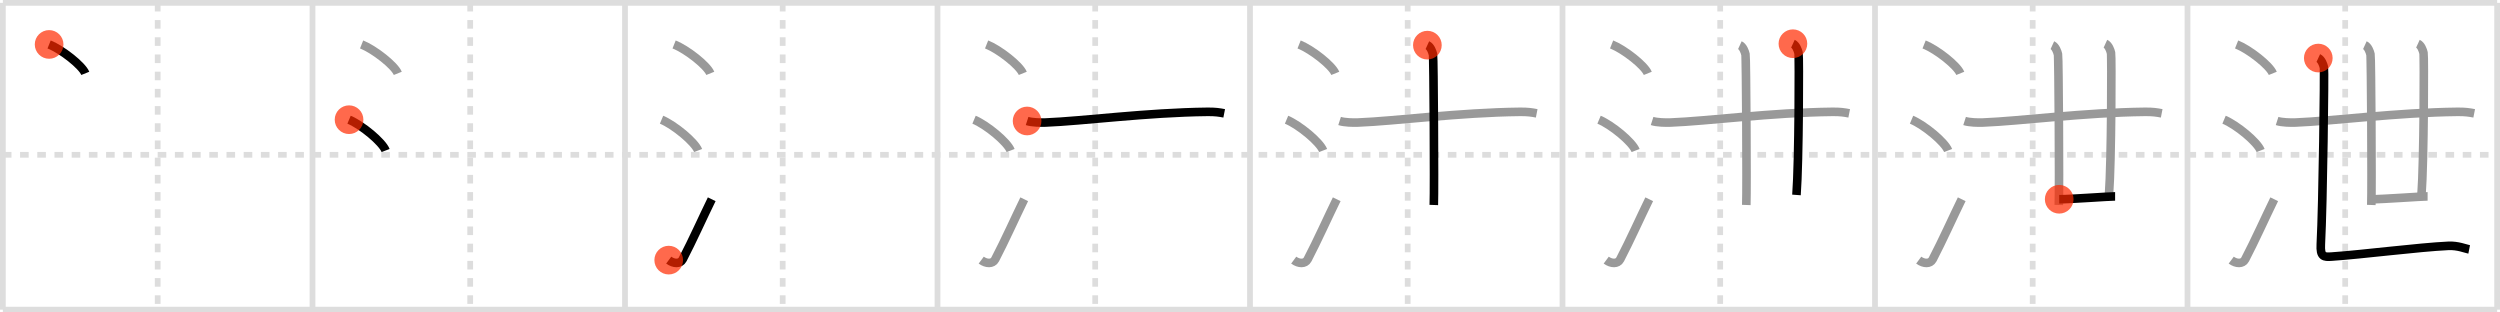 <svg width="872px" height="109px" viewBox="0 0 872 109" xmlns="http://www.w3.org/2000/svg" xmlns:xlink="http://www.w3.org/1999/xlink" xml:space="preserve" version="1.1"  baseProfile="full">
<line x1="1" y1="1" x2="871" y2="1" style="stroke:#ddd;stroke-width:2" />
<line x1="1" y1="1" x2="1" y2="108" style="stroke:#ddd;stroke-width:2" />
<line x1="1" y1="108" x2="871" y2="108" style="stroke:#ddd;stroke-width:2" />
<line x1="871" y1="1" x2="871" y2="108" style="stroke:#ddd;stroke-width:2" />
<line x1="109" y1="1" x2="109" y2="108" style="stroke:#ddd;stroke-width:2" />
<line x1="218" y1="1" x2="218" y2="108" style="stroke:#ddd;stroke-width:2" />
<line x1="327" y1="1" x2="327" y2="108" style="stroke:#ddd;stroke-width:2" />
<line x1="436" y1="1" x2="436" y2="108" style="stroke:#ddd;stroke-width:2" />
<line x1="545" y1="1" x2="545" y2="108" style="stroke:#ddd;stroke-width:2" />
<line x1="654" y1="1" x2="654" y2="108" style="stroke:#ddd;stroke-width:2" />
<line x1="763" y1="1" x2="763" y2="108" style="stroke:#ddd;stroke-width:2" />
<line x1="1" y1="54" x2="871" y2="54" style="stroke:#ddd;stroke-width:2;stroke-dasharray:3 3" />
<line x1="55" y1="1" x2="55" y2="108" style="stroke:#ddd;stroke-width:2;stroke-dasharray:3 3" />
<line x1="164" y1="1" x2="164" y2="108" style="stroke:#ddd;stroke-width:2;stroke-dasharray:3 3" />
<line x1="273" y1="1" x2="273" y2="108" style="stroke:#ddd;stroke-width:2;stroke-dasharray:3 3" />
<line x1="382" y1="1" x2="382" y2="108" style="stroke:#ddd;stroke-width:2;stroke-dasharray:3 3" />
<line x1="491" y1="1" x2="491" y2="108" style="stroke:#ddd;stroke-width:2;stroke-dasharray:3 3" />
<line x1="600" y1="1" x2="600" y2="108" style="stroke:#ddd;stroke-width:2;stroke-dasharray:3 3" />
<line x1="709" y1="1" x2="709" y2="108" style="stroke:#ddd;stroke-width:2;stroke-dasharray:3 3" />
<line x1="818" y1="1" x2="818" y2="108" style="stroke:#ddd;stroke-width:2;stroke-dasharray:3 3" />
<path d="M17.13,15.5c4.45,1.78,11.5,7.32,12.62,10.09" style="fill:none;stroke:black;stroke-width:3" />
<circle cx="17.13" cy="15.5" r="5" stroke-width="0" fill="#FF2A00" opacity="0.7" />
<path d="M126.13,15.5c4.45,1.78,11.5,7.32,12.62,10.09" style="fill:none;stroke:#999;stroke-width:3" />
<path d="M121.75,41.75c4.5,1.9,11.62,7.8,12.75,10.75" style="fill:none;stroke:black;stroke-width:3" />
<circle cx="121.75" cy="41.75" r="5" stroke-width="0" fill="#FF2A00" opacity="0.7" />
<path d="M235.13,15.5c4.45,1.78,11.5,7.32,12.62,10.09" style="fill:none;stroke:#999;stroke-width:3" />
<path d="M230.75,41.75c4.5,1.9,11.62,7.8,12.75,10.75" style="fill:none;stroke:#999;stroke-width:3" />
<path d="M233.25,90.73c1.71,1.27,3.97,1.44,4.86-0.25C241.5,84,245.39,75.33,248.25,69.5" style="fill:none;stroke:black;stroke-width:3" />
<circle cx="233.25" cy="90.73" r="5" stroke-width="0" fill="#FF2A00" opacity="0.7" />
<path d="M344.13,15.5c4.45,1.78,11.5,7.32,12.62,10.09" style="fill:none;stroke:#999;stroke-width:3" />
<path d="M339.75,41.75c4.5,1.9,11.62,7.8,12.75,10.75" style="fill:none;stroke:#999;stroke-width:3" />
<path d="M342.25,90.73c1.71,1.27,3.97,1.44,4.86-0.25C350.5,84,354.39,75.33,357.25,69.5" style="fill:none;stroke:#999;stroke-width:3" />
<path d="M358.25,42.2c1.68,0.54,4.75,0.61,6.43,0.54c12.9-0.49,35.26-3.49,56.45-3.73c2.79-0.03,4.19,0.2,5.87,0.53" style="fill:none;stroke:black;stroke-width:3" />
<circle cx="358.25" cy="42.2" r="5" stroke-width="0" fill="#FF2A00" opacity="0.7" />
<path d="M453.13,15.5c4.45,1.78,11.5,7.32,12.62,10.09" style="fill:none;stroke:#999;stroke-width:3" />
<path d="M448.75,41.75c4.5,1.9,11.62,7.8,12.75,10.75" style="fill:none;stroke:#999;stroke-width:3" />
<path d="M451.25,90.73c1.71,1.27,3.97,1.44,4.86-0.25C459.5,84,463.39,75.33,466.25,69.5" style="fill:none;stroke:#999;stroke-width:3" />
<path d="M467.25,42.2c1.68,0.54,4.75,0.61,6.43,0.54c12.9-0.49,35.26-3.49,56.45-3.73c2.79-0.03,4.19,0.2,5.87,0.53" style="fill:none;stroke:#999;stroke-width:3" />
<path d="M497.87,15.75c1.09,0.5,1.74,2.25,1.96,3.25c0.22,1,0.5,46.25,0.28,52.5" style="fill:none;stroke:black;stroke-width:3" />
<circle cx="497.87" cy="15.75" r="5" stroke-width="0" fill="#FF2A00" opacity="0.7" />
<path d="M562.13,15.5c4.45,1.78,11.5,7.32,12.62,10.09" style="fill:none;stroke:#999;stroke-width:3" />
<path d="M557.75,41.75c4.5,1.9,11.62,7.8,12.75,10.75" style="fill:none;stroke:#999;stroke-width:3" />
<path d="M560.25,90.73c1.71,1.27,3.97,1.44,4.86-0.25C568.5,84,572.39,75.33,575.25,69.5" style="fill:none;stroke:#999;stroke-width:3" />
<path d="M576.25,42.2c1.68,0.54,4.75,0.61,6.43,0.54c12.9-0.49,35.26-3.49,56.45-3.73c2.79-0.03,4.19,0.2,5.87,0.53" style="fill:none;stroke:#999;stroke-width:3" />
<path d="M606.87,15.75c1.09,0.5,1.74,2.25,1.96,3.25c0.22,1,0.5,46.25,0.28,52.5" style="fill:none;stroke:#999;stroke-width:3" />
<path d="M625.37,15.25c1.09,0.5,1.74,2.25,1.96,3.25c0.22,1,0.17,37.5-0.72,49.5" style="fill:none;stroke:black;stroke-width:3" />
<circle cx="625.37" cy="15.25" r="5" stroke-width="0" fill="#FF2A00" opacity="0.7" />
<path d="M671.13,15.5c4.45,1.78,11.5,7.32,12.62,10.09" style="fill:none;stroke:#999;stroke-width:3" />
<path d="M666.75,41.75c4.5,1.9,11.62,7.8,12.75,10.75" style="fill:none;stroke:#999;stroke-width:3" />
<path d="M669.25,90.73c1.71,1.27,3.97,1.44,4.86-0.25C677.5,84,681.39,75.33,684.25,69.5" style="fill:none;stroke:#999;stroke-width:3" />
<path d="M685.25,42.2c1.68,0.54,4.75,0.61,6.43,0.54c12.9-0.49,35.26-3.49,56.45-3.73c2.79-0.03,4.19,0.2,5.87,0.53" style="fill:none;stroke:#999;stroke-width:3" />
<path d="M715.87,15.75c1.09,0.5,1.74,2.25,1.96,3.25c0.22,1,0.5,46.25,0.28,52.5" style="fill:none;stroke:#999;stroke-width:3" />
<path d="M734.37,15.25c1.09,0.5,1.74,2.25,1.96,3.25c0.22,1,0.17,37.5-0.72,49.5" style="fill:none;stroke:#999;stroke-width:3" />
<path d="M718.25,69.5c4,0,17.25-1,19.5-1" style="fill:none;stroke:black;stroke-width:3" />
<circle cx="718.25" cy="69.5" r="5" stroke-width="0" fill="#FF2A00" opacity="0.7" />
<path d="M780.13,15.5c4.45,1.78,11.5,7.32,12.62,10.09" style="fill:none;stroke:#999;stroke-width:3" />
<path d="M775.75,41.75c4.5,1.9,11.62,7.8,12.75,10.75" style="fill:none;stroke:#999;stroke-width:3" />
<path d="M778.25,90.73c1.71,1.27,3.97,1.44,4.86-0.25C786.5,84,790.39,75.33,793.25,69.5" style="fill:none;stroke:#999;stroke-width:3" />
<path d="M794.25,42.2c1.68,0.54,4.75,0.61,6.43,0.54c12.9-0.49,35.26-3.49,56.45-3.73c2.79-0.03,4.19,0.2,5.87,0.53" style="fill:none;stroke:#999;stroke-width:3" />
<path d="M824.87,15.75c1.09,0.5,1.74,2.25,1.96,3.25c0.22,1,0.5,46.25,0.28,52.5" style="fill:none;stroke:#999;stroke-width:3" />
<path d="M843.37,15.25c1.09,0.5,1.74,2.25,1.96,3.25c0.22,1,0.17,37.5-0.72,49.5" style="fill:none;stroke:#999;stroke-width:3" />
<path d="M827.25,69.5c4,0,17.25-1,19.5-1" style="fill:none;stroke:#999;stroke-width:3" />
<path d="M808.62,20.25c1.09,0.5,1.74,2.25,1.96,3.25c0.22,1-0.33,47.25-1.08,61.75c-0.23,4.36,1.07,4.43,3.75,4.25c11-0.75,30.25-3.25,40.75-3.75c3.26-0.16,6,1,7.25,1.25" style="fill:none;stroke:black;stroke-width:3" />
<circle cx="808.62" cy="20.25" r="5" stroke-width="0" fill="#FF2A00" opacity="0.7" />
</svg>